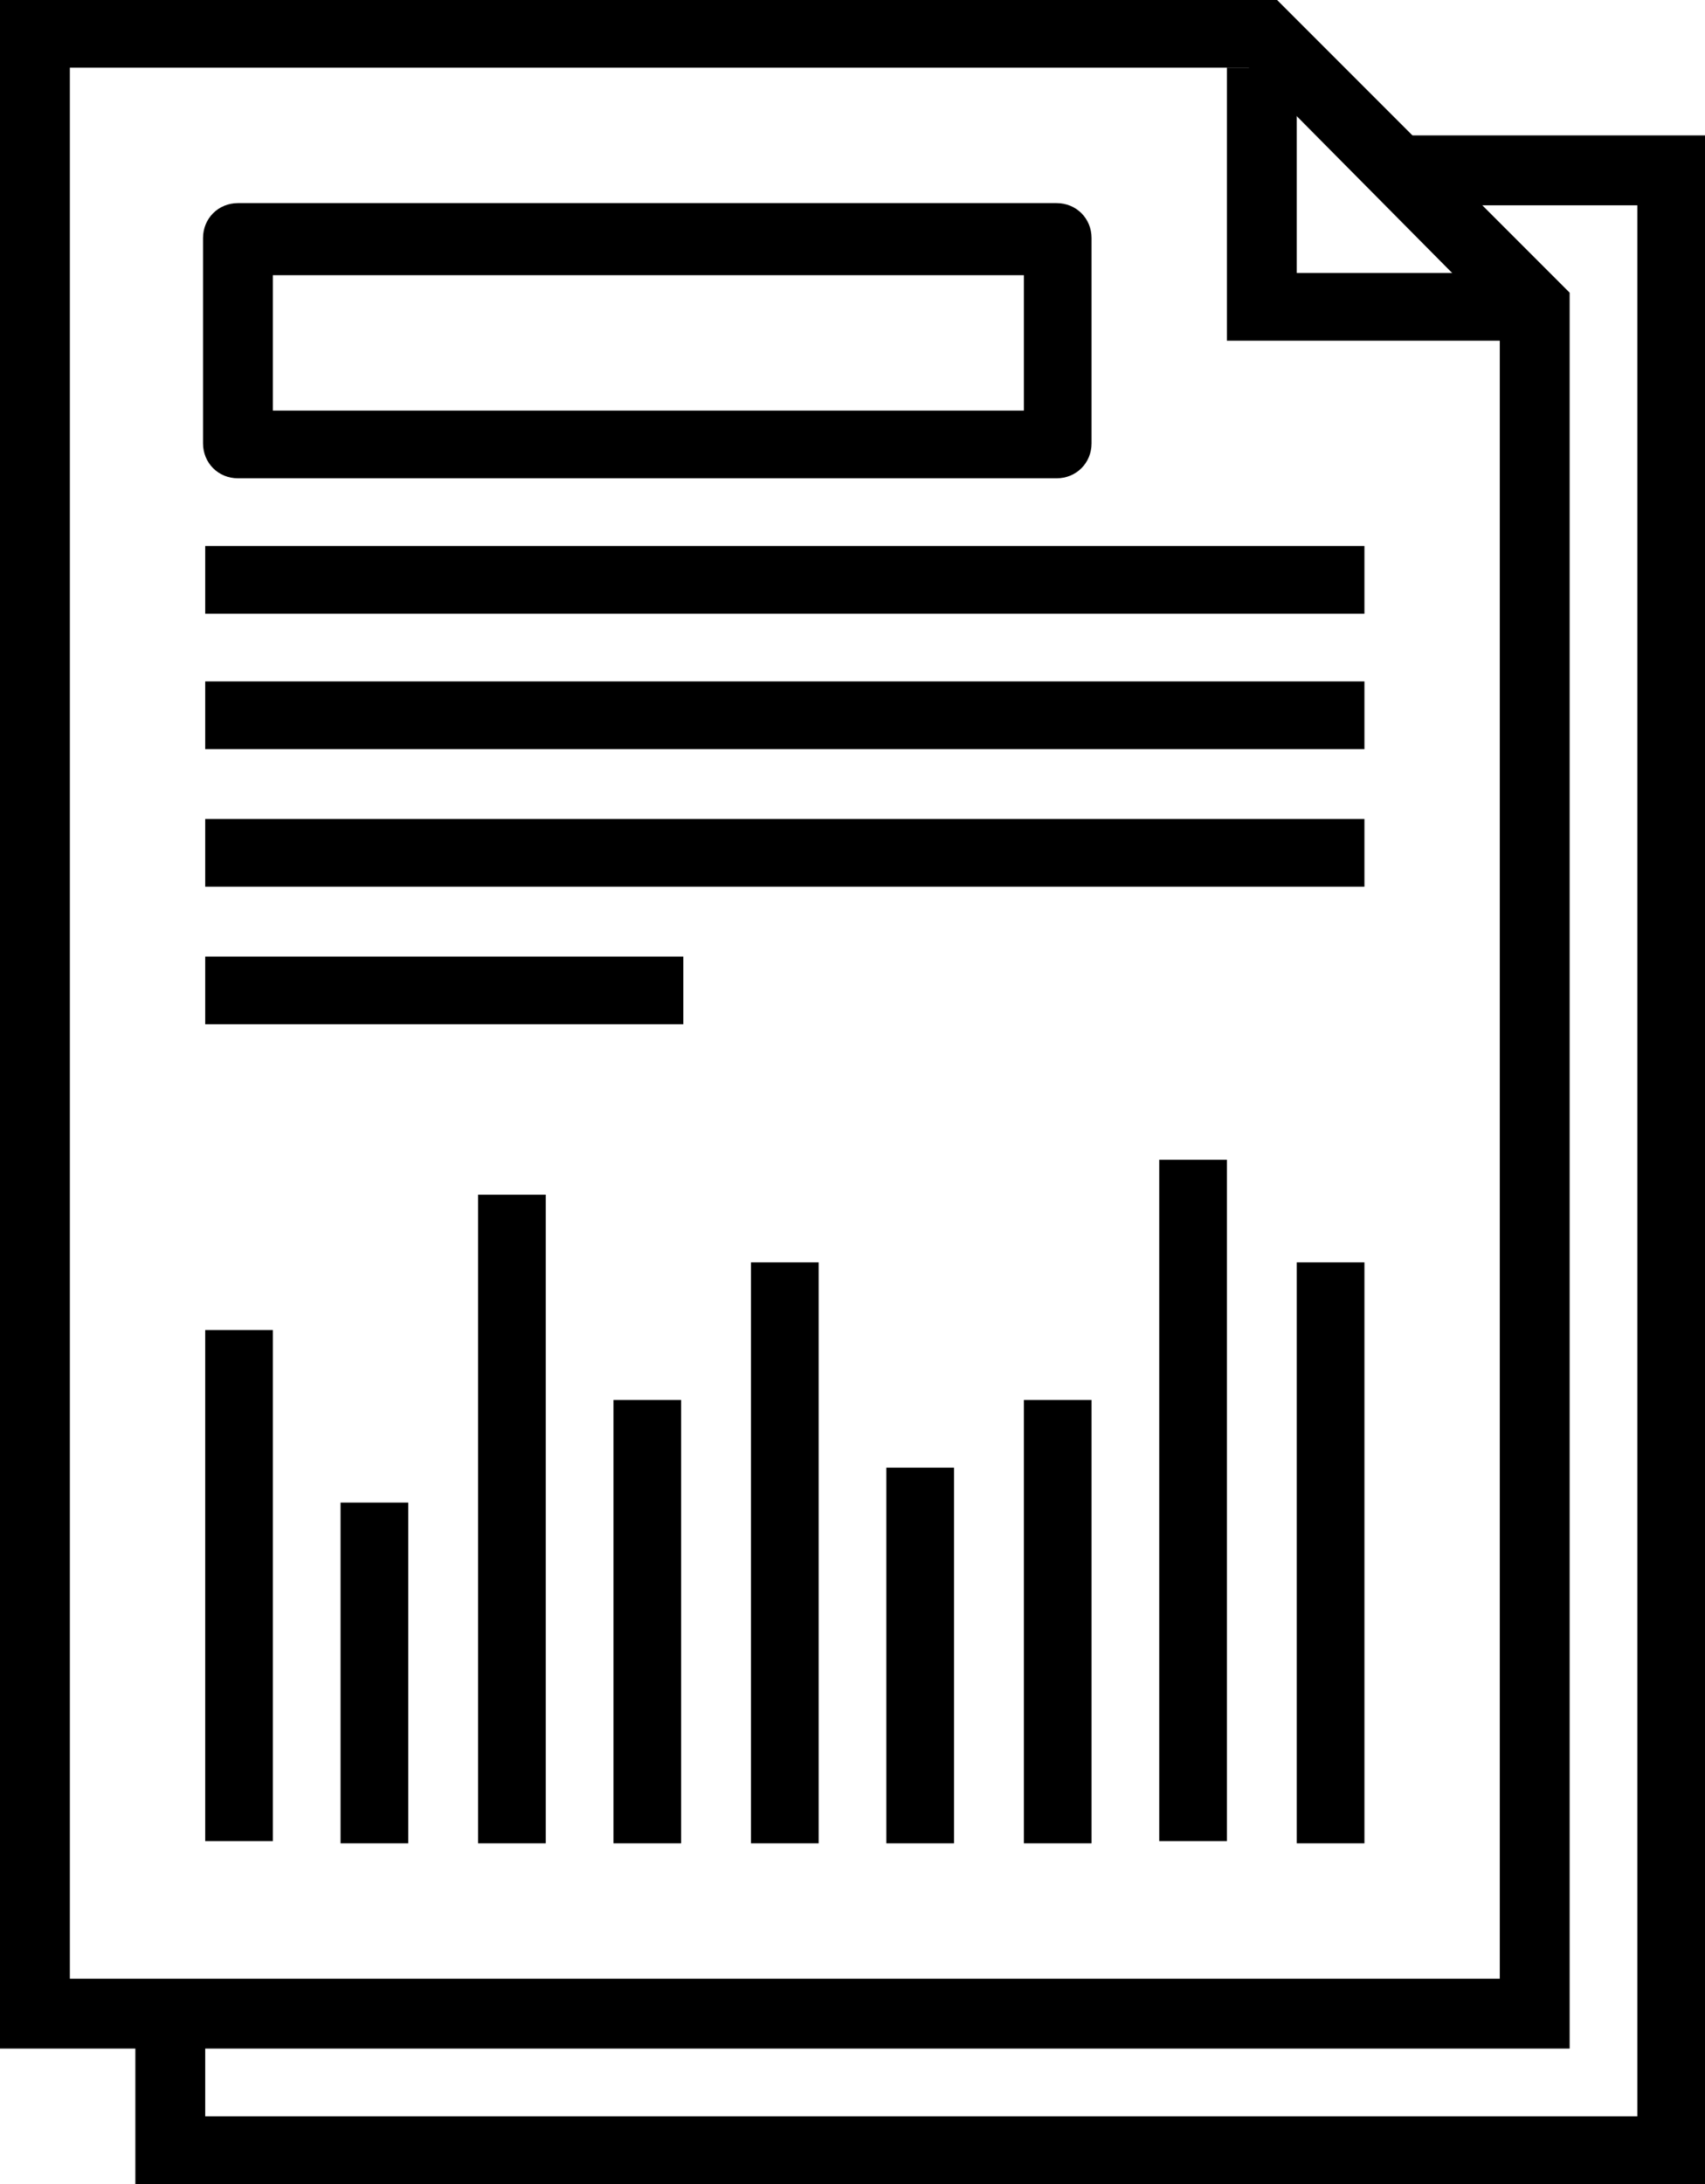 <?xml version="1.0" encoding="utf-8"?>
<!-- Generator: Adobe Illustrator 21.1.0, SVG Export Plug-In . SVG Version: 6.00 Build 0)  -->
<svg version="1.1" id="Layer_1" xmlns="http://www.w3.org/2000/svg" xmlns:xlink="http://www.w3.org/1999/xlink" x="0px" y="0px"
	 viewBox="0 0 78.1 100" style="enable-background:new 0 0 78.1 100;" xml:space="preserve">
<g id="Reports">
	<g id="Group-5" transform="translate(-933, -123)">
		<g transform="translate(644, 123)">
			<g id="Group-4" transform="translate(221, 0)">
				<g id="Group" transform="translate(68, 0)">
					<polygon id="Shape" points="78.1,100 6.2,100 6.2,92.2 9.4,92.2 9.4,96.9 75,96.9 75,9.4 64.1,9.4 64.1,6.2 78.1,6.2 					"/>
					<rect id="Rectangle-path" x="9.4" y="25" width="53.1" height="3.1"/>
					<rect id="Rectangle-path_1_" x="9.4" y="31.2" width="53.1" height="3.1"/>
					<rect id="Rectangle-path_2_" x="9.4" y="37.5" width="53.1" height="3.1"/>
					<rect id="Rectangle-path_3_" x="9.4" y="43.8" width="21.9" height="3.1"/>
					<rect id="Rectangle-path_4_" x="9.4" y="60.9" width="3.1" height="23.4"/>
					<rect id="Rectangle-path_5_" x="15.6" y="68.8" width="3.1" height="15.6"/>
					<rect id="Rectangle-path_6_" x="21.9" y="54.7" width="3.1" height="29.7"/>
					<rect id="Rectangle-path_7_" x="28.1" y="64.1" width="3.1" height="20.3"/>
					<rect id="Rectangle-path_8_" x="34.4" y="57.8" width="3.1" height="26.6"/>
					<rect id="Rectangle-path_9_" x="40.6" y="67.2" width="3.1" height="17.2"/>
					<rect id="Rectangle-path_10_" x="46.9" y="64.1" width="3.1" height="20.3"/>
					<rect id="Rectangle-path_11_" x="53.1" y="53.1" width="3.1" height="31.2"/>
					<rect id="Rectangle-path_12_" x="59.4" y="57.8" width="3.1" height="26.6"/>
					<polygon id="Shape_1_" points="68.8,15.6 56.2,15.6 56.2,3.1 59.4,3.1 59.4,12.5 68.8,12.5 					"/>
					<path id="Shape_2_" d="M71.9,93.8H0V0h58.5l13.4,13.4V93.8z M3.1,90.6h65.6V14.7L57.2,3.1h-54V90.6z"/>
					<path id="Shape_3_" d="M48.4,21.9H10.9c-0.9,0-1.6-0.7-1.6-1.6v-9.4c0-0.9,0.7-1.6,1.6-1.6h37.5c0.9,0,1.6,0.7,1.6,1.6v9.4
						C50,21.2,49.3,21.9,48.4,21.9z M12.5,18.8h34.4v-6.2H12.5V18.8z"/>
				</g>
			</g>
		</g>
	</g>
</g>
</svg>
